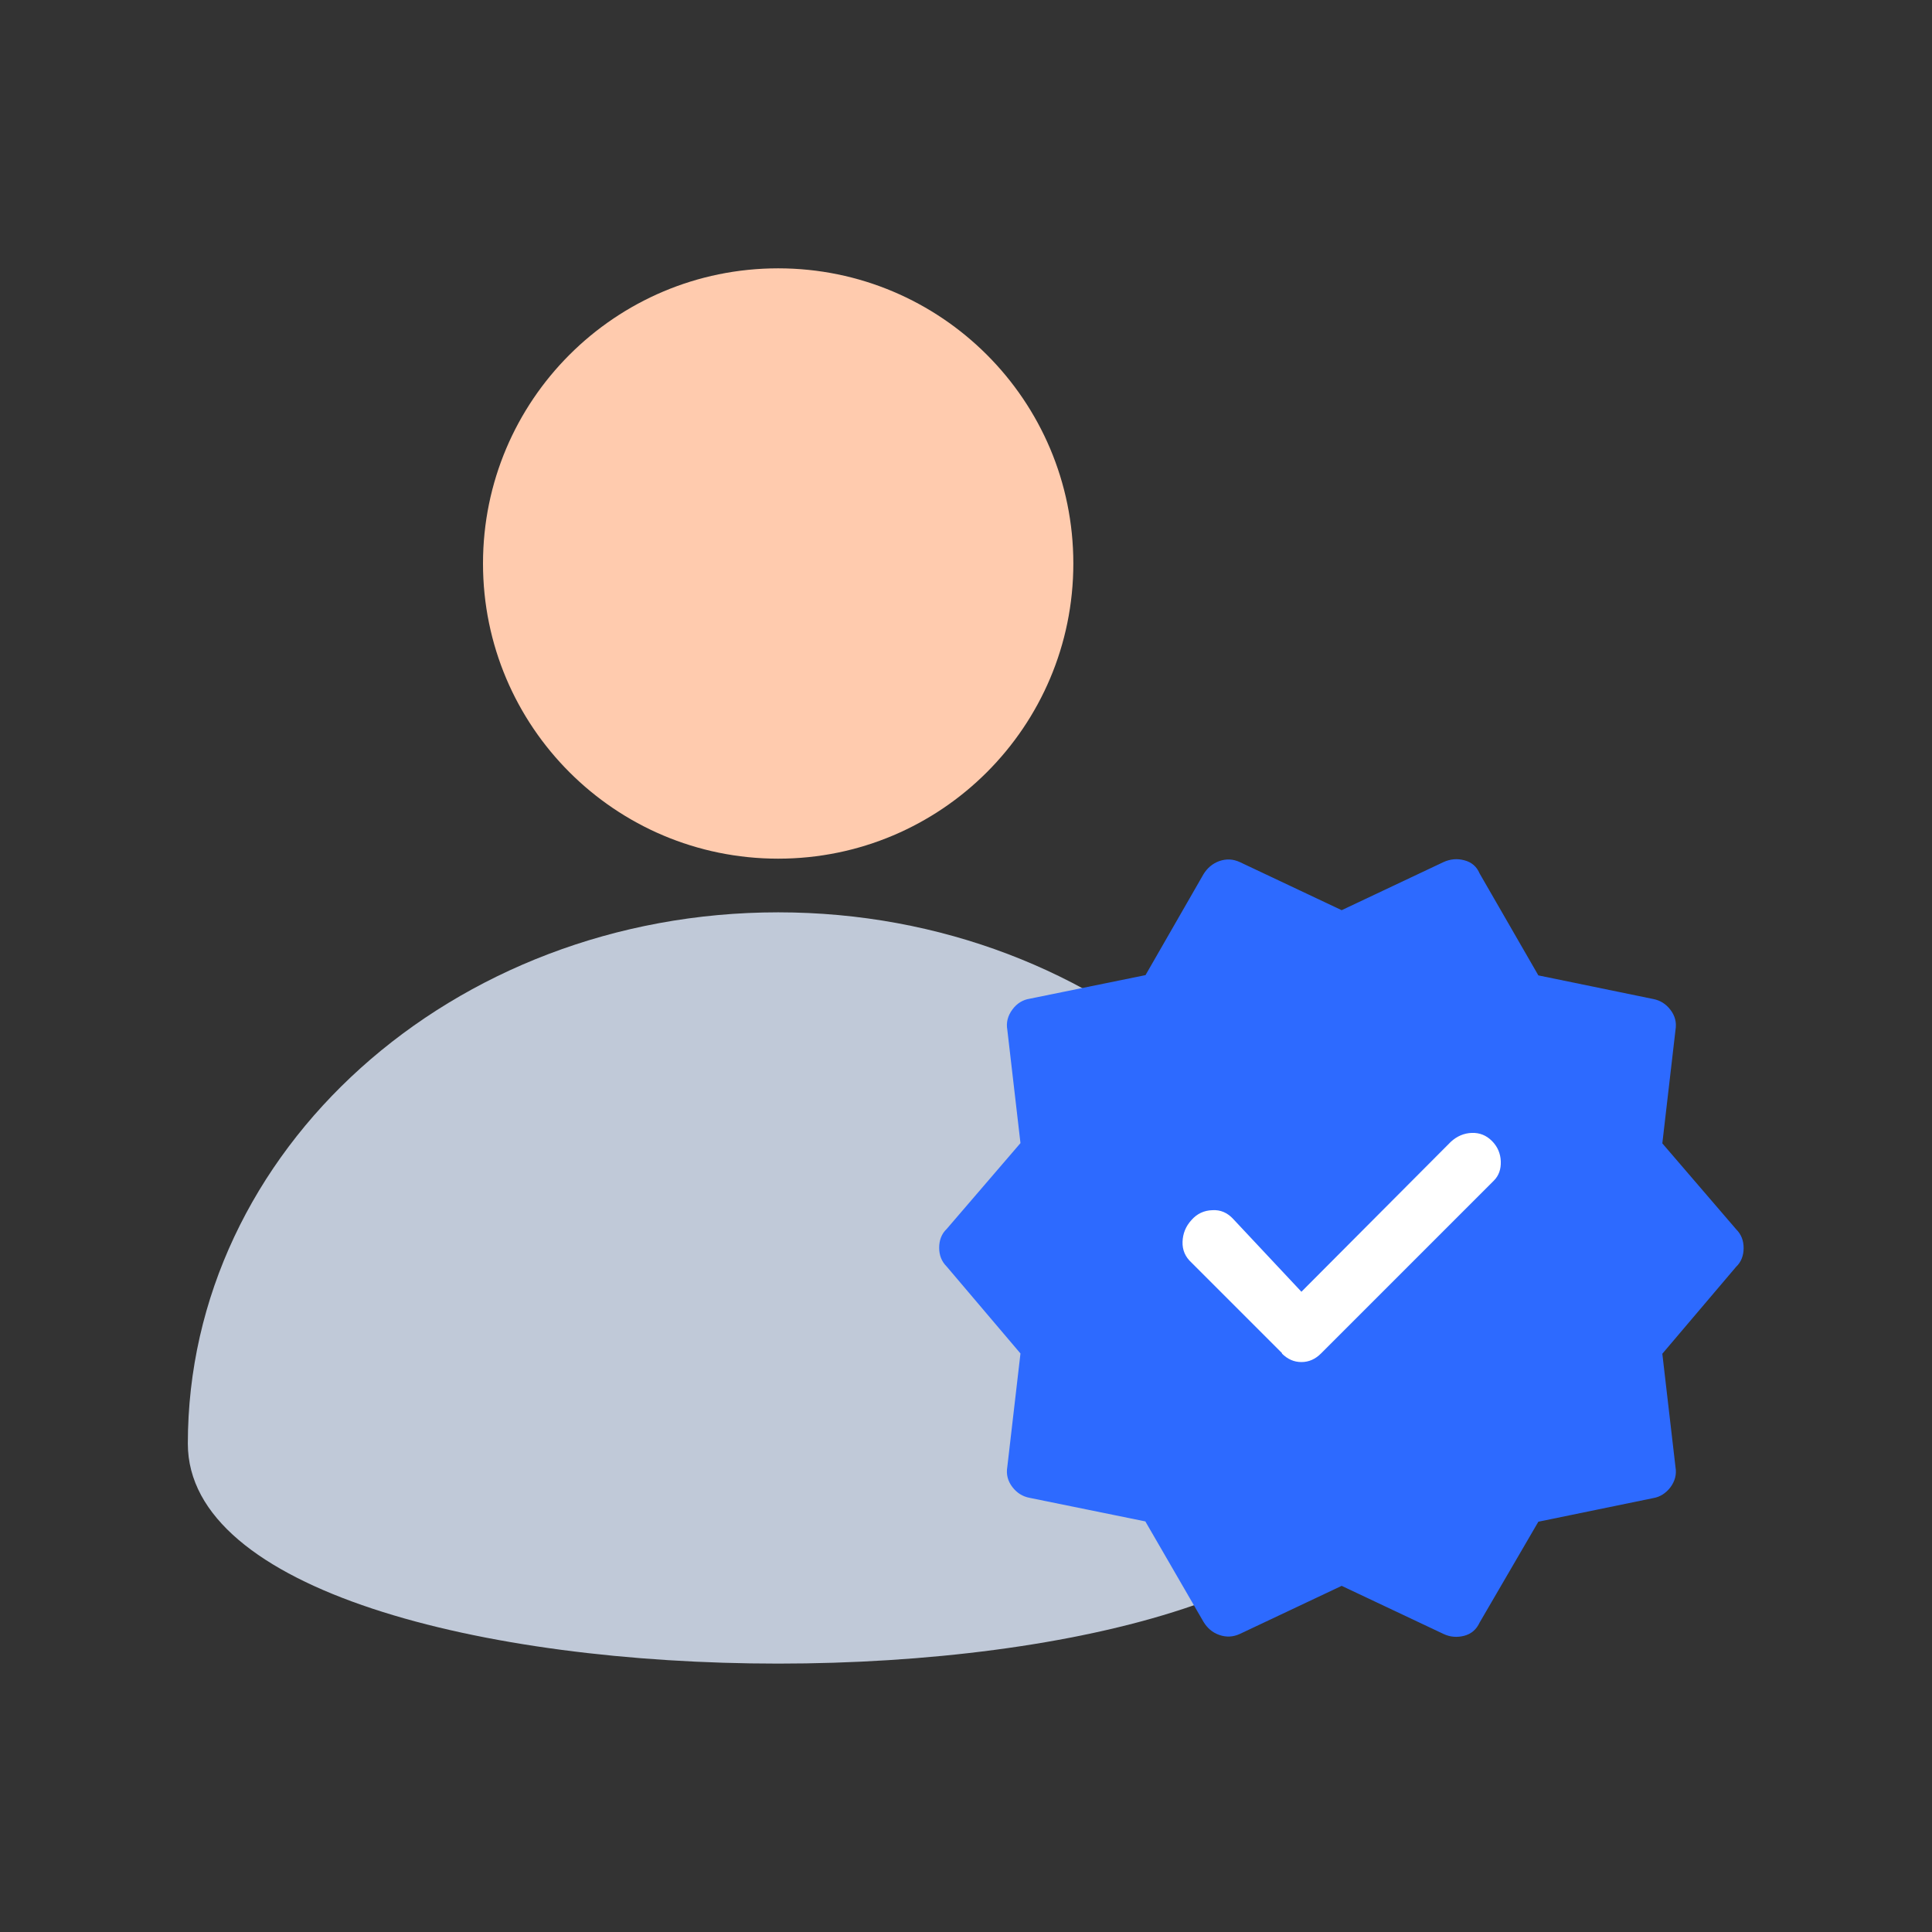 <svg width="72" height="72" viewBox="0 0 72 72" fill="none" xmlns="http://www.w3.org/2000/svg">
<rect x="0" y="0" width="72" height="72" fill="#333333" stroke="none"/>
<g clip-path="url(#clip0_2879_16144)">
<path d="M51 53.8C51 64.73 7 64.73 7 53.8C7 42.87 16.85 34 29 34C41.15 34 51 42.86 51 53.8Z" fill="#C0C9D8"/>
<path d="M29 32C35.075 32 40 27.075 40 21C40 14.925 35.075 10 29 10C22.925 10 18 14.925 18 21C18 27.075 22.925 32 29 32Z" fill="#FFCBAE"/>
<path d="M58 39H42V55H58V39Z" fill="white"/>
<path d="M42.69 56.7L38.37 55.82C38.11 55.77 37.9 55.64 37.73 55.42C37.56 55.2 37.49 54.95 37.54 54.66L38.03 50.44L35.28 47.2C35.09 47.01 35 46.78 35 46.5C35 46.22 35.09 45.98 35.28 45.8L38.03 42.6L37.54 38.38C37.49 38.1 37.56 37.85 37.73 37.62C37.9 37.39 38.12 37.26 38.37 37.22L42.69 36.34L44.85 32.58C44.99 32.35 45.19 32.18 45.44 32.09C45.7 32 45.95 32.01 46.21 32.13L50 33.92L53.79 32.13C54.05 32.01 54.31 31.99 54.57 32.06C54.84 32.13 55.03 32.29 55.14 32.55L57.33 36.35L61.61 37.23C61.87 37.28 62.08 37.41 62.25 37.63C62.42 37.85 62.49 38.1 62.44 38.39L61.95 42.61L64.7 45.81C64.89 46 64.98 46.23 64.98 46.51C64.98 46.79 64.89 47.03 64.7 47.21L61.95 50.45L62.44 54.67C62.49 54.95 62.42 55.2 62.25 55.43C62.08 55.65 61.86 55.79 61.61 55.83L57.33 56.71L55.14 60.47C55.02 60.73 54.83 60.89 54.57 60.96C54.3 61.03 54.04 61.01 53.79 60.89L50 59.1L46.21 60.89C45.95 61.01 45.7 61.02 45.44 60.93C45.18 60.84 44.99 60.67 44.85 60.44L42.69 56.71V56.7ZM47.77 50.44C47.98 50.65 48.22 50.76 48.5 50.76C48.78 50.76 49.02 50.65 49.23 50.44L55.67 44C55.86 43.81 55.94 43.57 55.93 43.28C55.92 42.99 55.81 42.73 55.6 42.52C55.39 42.31 55.14 42.21 54.85 42.22C54.56 42.23 54.3 42.34 54.07 42.55L48.5 48.14L45.96 45.43C45.75 45.2 45.49 45.08 45.18 45.1C44.87 45.11 44.61 45.23 44.4 45.47C44.19 45.7 44.08 45.97 44.07 46.28C44.06 46.58 44.17 46.84 44.4 47.05L47.78 50.43L47.77 50.44Z" fill="#2D6AFF"/>
</g>
<defs>
<clipPath id="clip0_2879_16144">
<rect width="58" height="52" fill="white" transform="translate(7 10)"/>
</clipPath>
</defs>
</svg>
